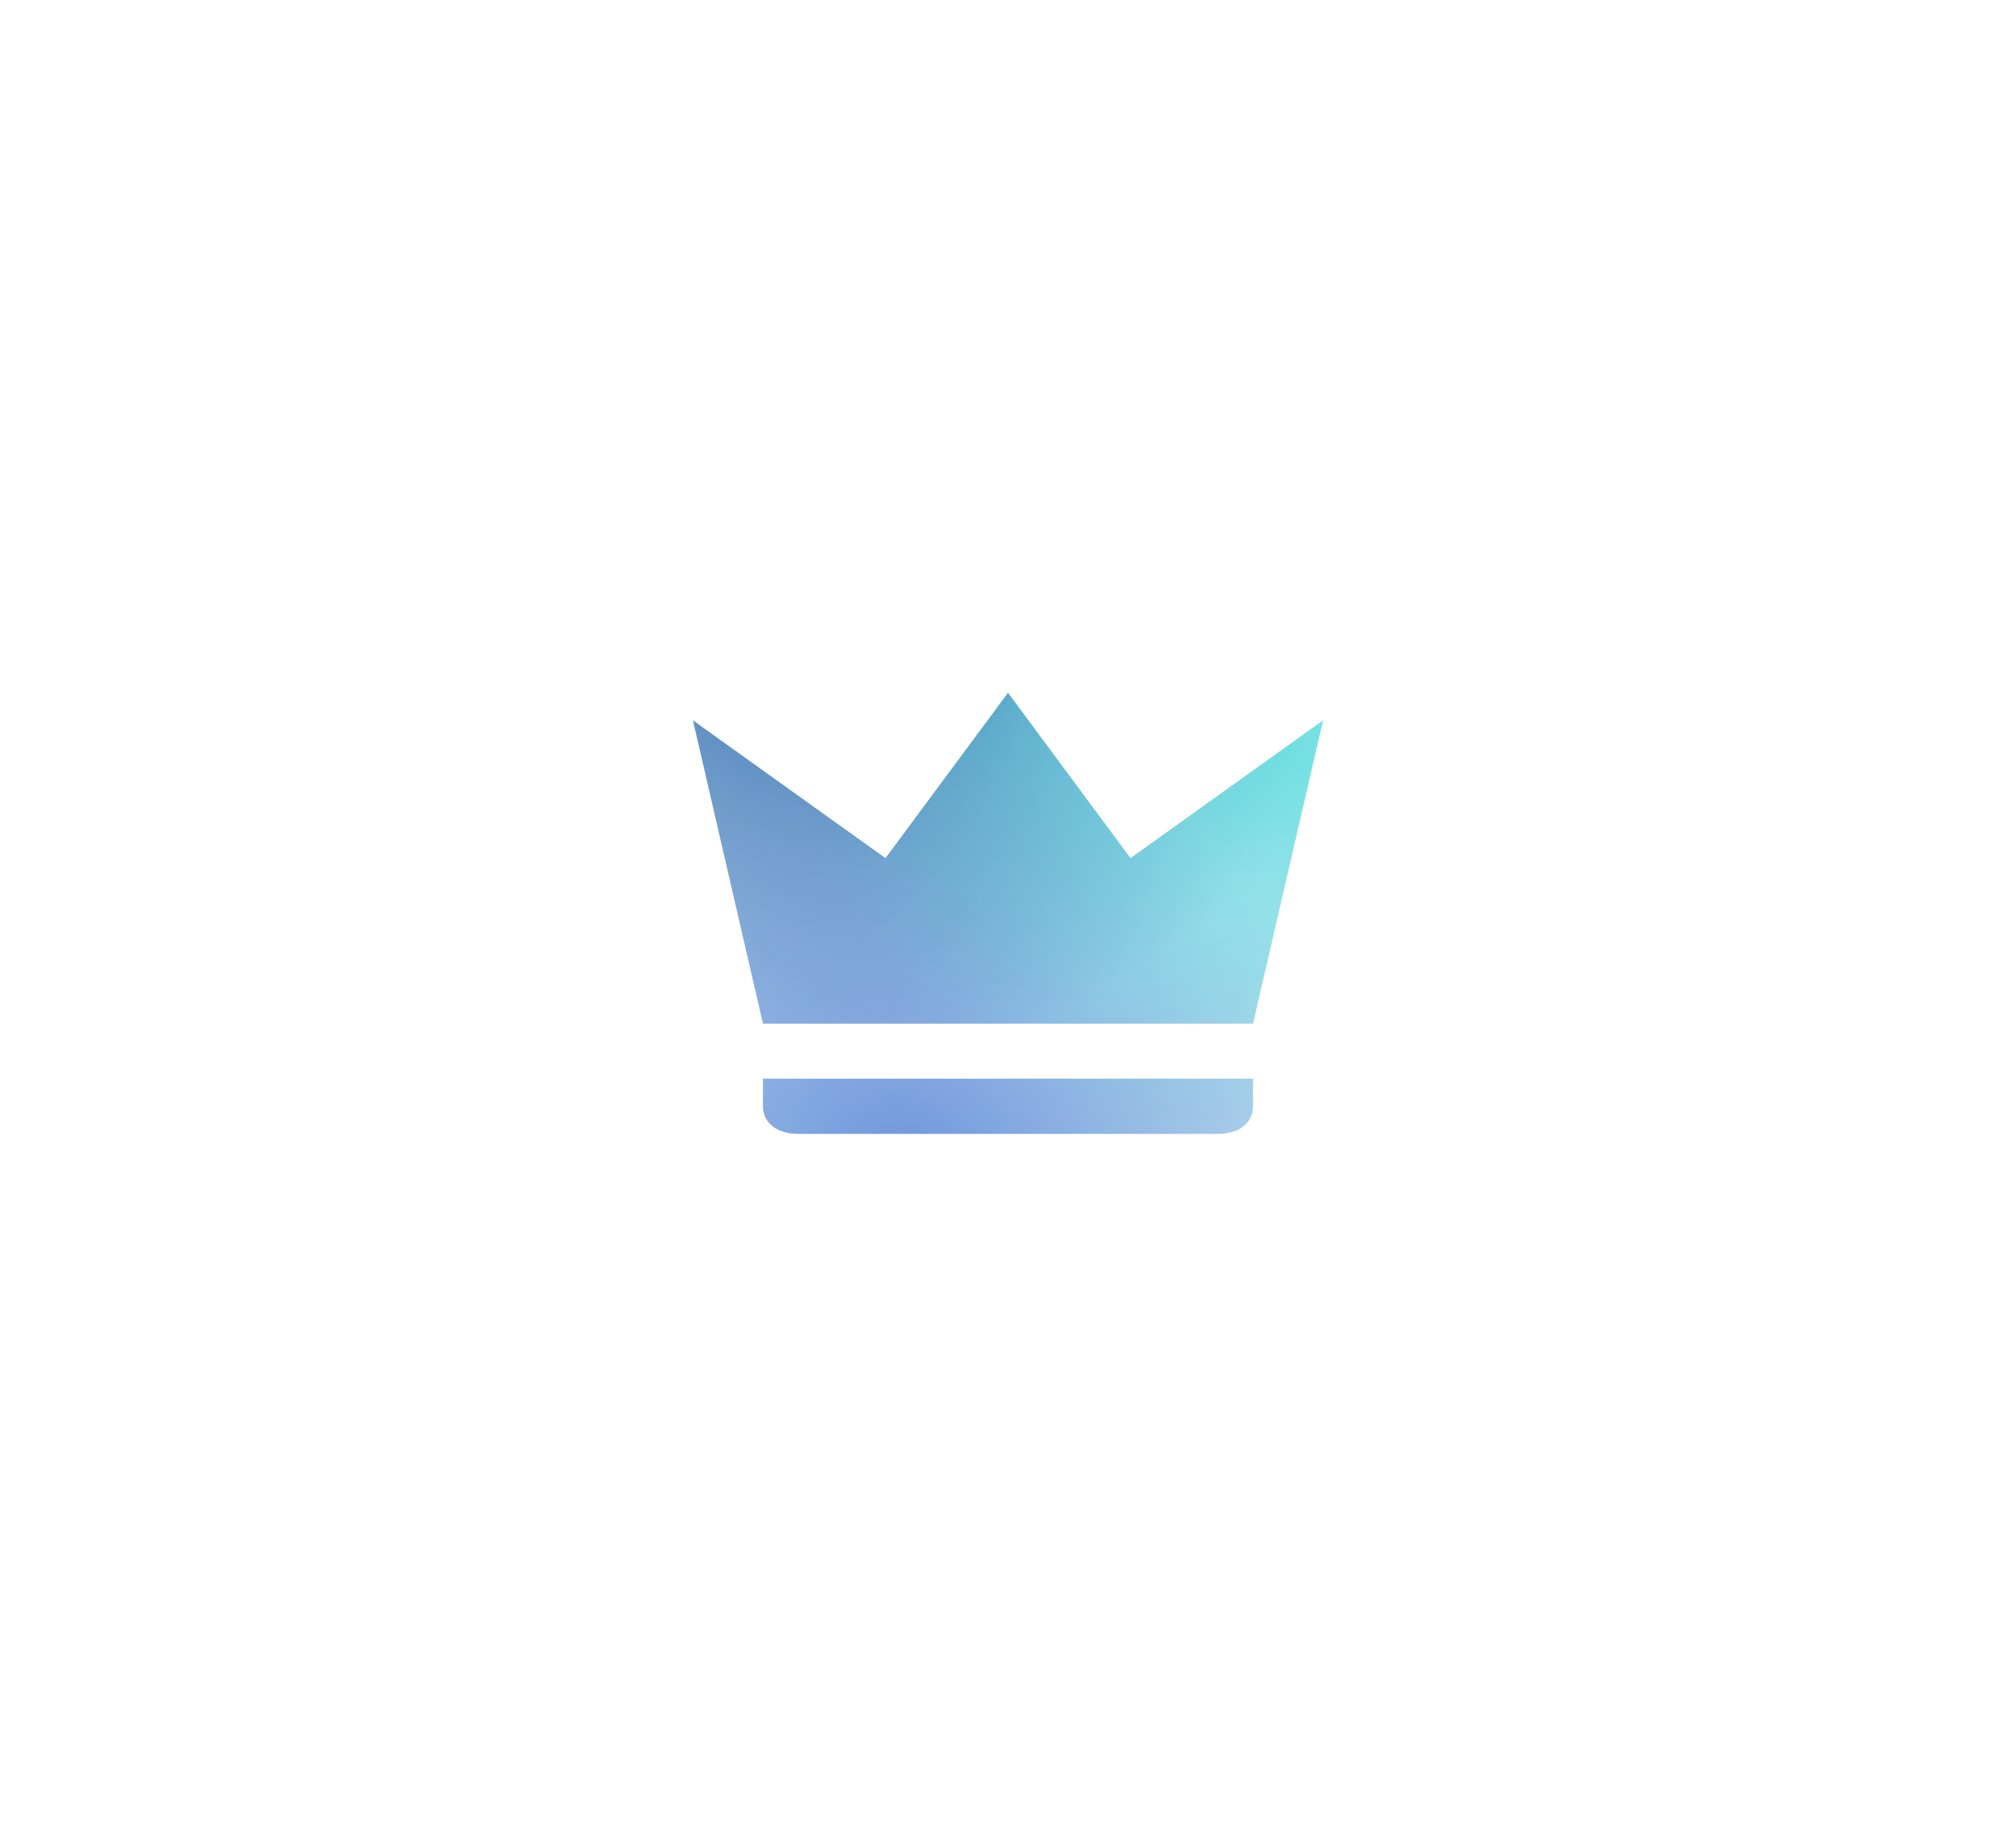 <svg width="96" height="87" viewBox="0 0 96 87" fill="none" xmlns="http://www.w3.org/2000/svg">
<g filter="url(#filter0_d_23_2974)">
<path d="M36.333 47.75L33 33.312L42.167 39.875L48 32L53.833 39.875L63 33.312L59.667 47.75H36.333ZM59.667 51.688C59.667 52.475 59 53 58 53H38C37 53 36.333 52.475 36.333 51.688V50.375H59.667V51.688Z" fill="#D9D9D9" fill-opacity="0.3"/>
<path d="M36.333 47.75L33 33.312L42.167 39.875L48 32L53.833 39.875L63 33.312L59.667 47.75H36.333ZM59.667 51.688C59.667 52.475 59 53 58 53H38C37 53 36.333 52.475 36.333 51.688V50.375H59.667V51.688Z" fill="#EEF9FF"/>
<path d="M36.333 47.75L33 33.312L42.167 39.875L48 32L53.833 39.875L63 33.312L59.667 47.75H36.333ZM59.667 51.688C59.667 52.475 59 53 58 53H38C37 53 36.333 52.475 36.333 51.688V50.375H59.667V51.688Z" fill="url(#paint0_radial_23_2974)"/>
<path d="M36.333 47.75L33 33.312L42.167 39.875L48 32L53.833 39.875L63 33.312L59.667 47.75H36.333ZM59.667 51.688C59.667 52.475 59 53 58 53H38C37 53 36.333 52.475 36.333 51.688V50.375H59.667V51.688Z" fill="url(#paint1_radial_23_2974)"/>
<path d="M36.333 47.75L33 33.312L42.167 39.875L48 32L53.833 39.875L63 33.312L59.667 47.75H36.333ZM59.667 51.688C59.667 52.475 59 53 58 53H38C37 53 36.333 52.475 36.333 51.688V50.375H59.667V51.688Z" fill="url(#paint2_radial_23_2974)"/>
<path d="M36.333 47.75L33 33.312L42.167 39.875L48 32L53.833 39.875L63 33.312L59.667 47.75H36.333ZM59.667 51.688C59.667 52.475 59 53 58 53H38C37 53 36.333 52.475 36.333 51.688V50.375H59.667V51.688Z" fill="url(#paint3_radial_23_2974)" fill-opacity="0.2"/>
</g>
<defs>
<filter id="filter0_d_23_2974" x="0.3" y="0.3" width="95.4" height="86.4" filterUnits="userSpaceOnUse" color-interpolation-filters="sRGB">
<feFlood flood-opacity="0" result="BackgroundImageFix"/>
<feColorMatrix in="SourceAlpha" type="matrix" values="0 0 0 0 0 0 0 0 0 0 0 0 0 0 0 0 0 0 127 0" result="hardAlpha"/>
<feOffset dy="1"/>
<feGaussianBlur stdDeviation="16.35"/>
<feComposite in2="hardAlpha" operator="out"/>
<feColorMatrix type="matrix" values="0 0 0 0 0.086 0 0 0 0 0.545 0 0 0 0 0.847 0 0 0 0.78 0"/>
<feBlend mode="normal" in2="BackgroundImageFix" result="effect1_dropShadow_23_2974"/>
<feBlend mode="normal" in="SourceGraphic" in2="effect1_dropShadow_23_2974" result="shape"/>
</filter>
<radialGradient id="paint0_radial_23_2974" cx="0" cy="0" r="1" gradientUnits="userSpaceOnUse" gradientTransform="translate(43.142 54.969) rotate(-38.266) scale(22.253 25.848)">
<stop stop-color="#6681E2" stop-opacity="0.81"/>
<stop offset="0.954" stop-color="#6681E2" stop-opacity="0"/>
</radialGradient>
<radialGradient id="paint1_radial_23_2974" cx="0" cy="0" r="1" gradientUnits="userSpaceOnUse" gradientTransform="translate(39.051 27.242) rotate(95.536) scale(22.087 25.582)">
<stop stop-color="#1D52A0"/>
<stop offset="1" stop-color="#1D52A0" stop-opacity="0.18"/>
</radialGradient>
<radialGradient id="paint2_radial_23_2974" cx="0" cy="0" r="1" gradientUnits="userSpaceOnUse" gradientTransform="translate(64.534 28.719) rotate(142.404) scale(39.799 32.927)">
<stop offset="0.197" stop-color="#13E5D5" stop-opacity="0.5"/>
<stop offset="0.711" stop-color="#13E5D5" stop-opacity="0.06"/>
</radialGradient>
<radialGradient id="paint3_radial_23_2974" cx="0" cy="0" r="1" gradientUnits="userSpaceOnUse" gradientTransform="translate(48 35.609) rotate(90) scale(17.391 33.068)">
<stop stop-color="white" stop-opacity="0.49"/>
<stop offset="1" stop-color="white" stop-opacity="0.19"/>
</radialGradient>
</defs>
</svg>
